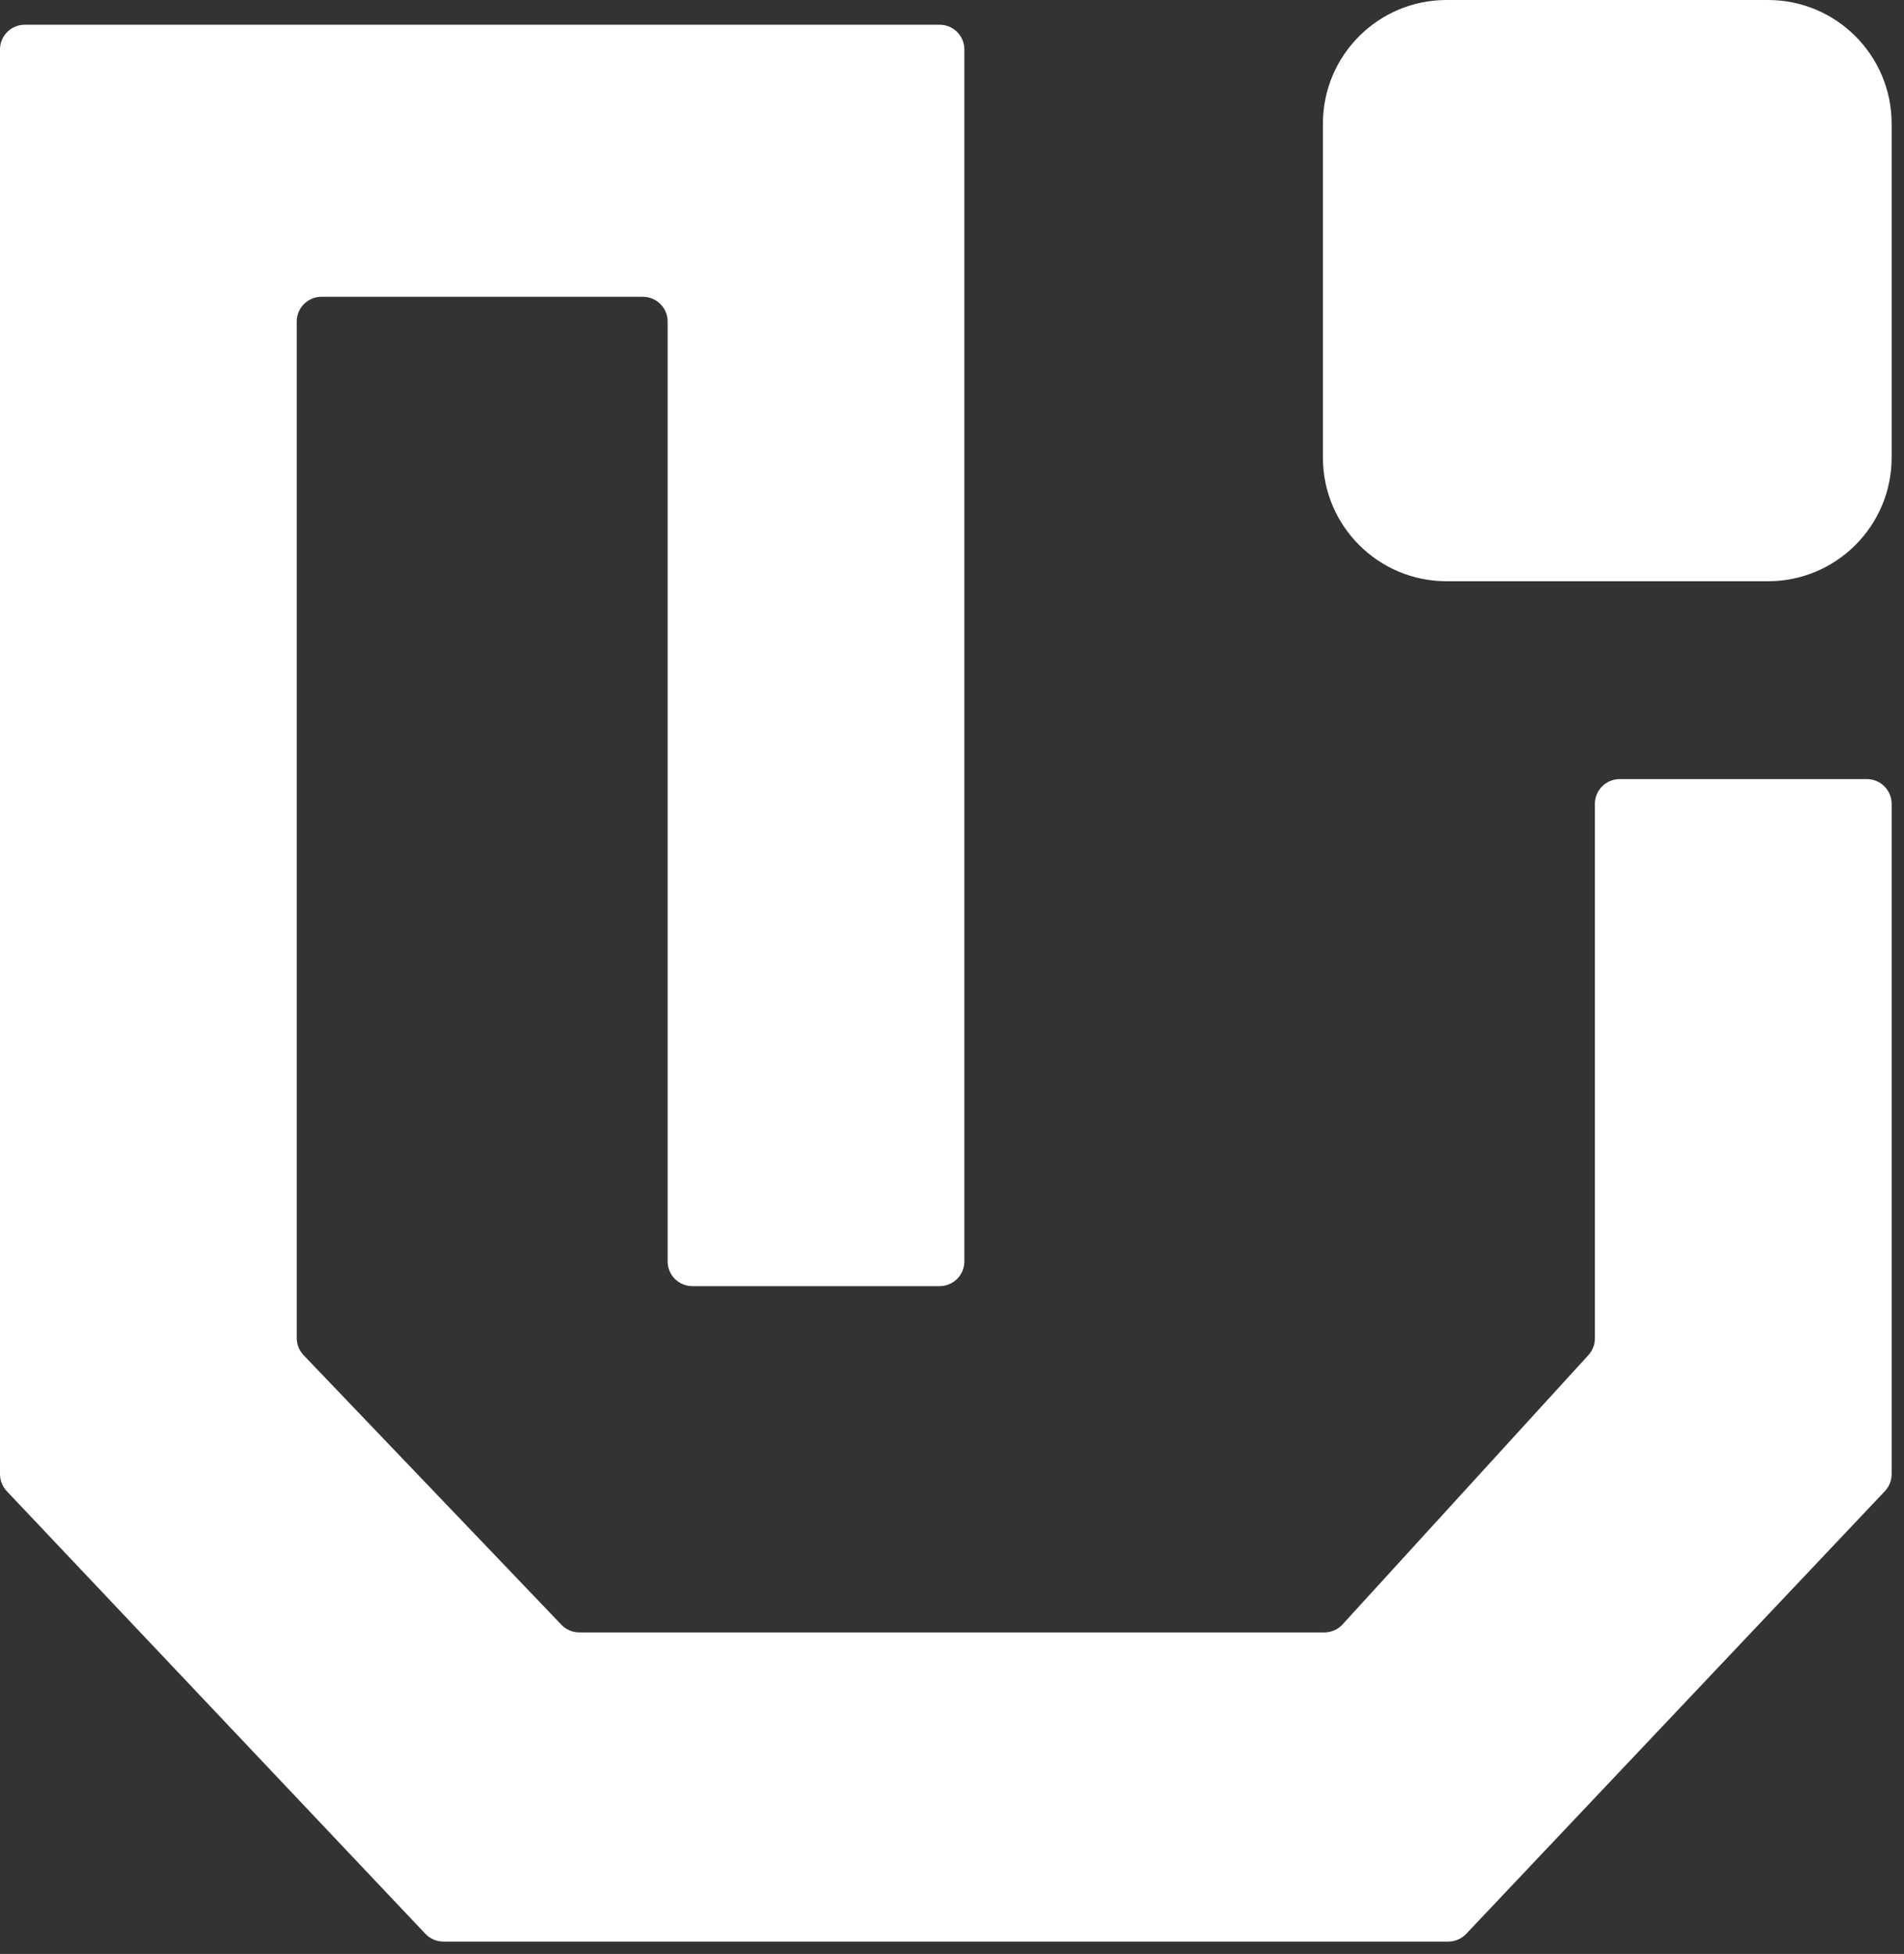 <svg width="77" height="79" viewBox="0 0 77 79" fill="none" xmlns="http://www.w3.org/2000/svg">
<rect x="0" y="0" width="77" height="79" fill="#333333" stroke="none"/>
<path d="M39 51V2C39 1.448 38.552 1 38 1H1C0.448 1 0 1.448 0 2V59.602C0 59.858 0.098 60.103 0.274 60.289L17.204 78.187C17.393 78.387 17.656 78.5 17.931 78.5H58.569C58.844 78.5 59.107 78.387 59.296 78.187L76.227 60.289C76.402 60.103 76.5 59.858 76.5 59.602V32.5C76.5 31.948 76.052 31.5 75.5 31.5H65.5C64.948 31.5 64.5 31.948 64.5 32.5V54.112C64.5 54.362 64.407 54.602 64.239 54.786L54.297 65.674C54.108 65.882 53.84 66 53.559 66H23.427C23.154 66 22.893 65.888 22.705 65.691L12.277 54.79C12.099 54.604 12 54.356 12 54.099V13C12 12.448 12.448 12 13 12H26C26.552 12 27 12.448 27 13V51C27 51.552 27.448 52 28 52H38C38.552 52 39 51.552 39 51Z" fill="white"/>
<path d="M76.5 5V18.5C76.5 21.261 74.261 23.5 71.5 23.5H58.5C55.739 23.5 53.5 21.261 53.5 18.5V5C53.5 2.239 55.739 0 58.5 0H71.5C74.261 0 76.5 2.239 76.5 5Z" fill="white"/>
</svg>
